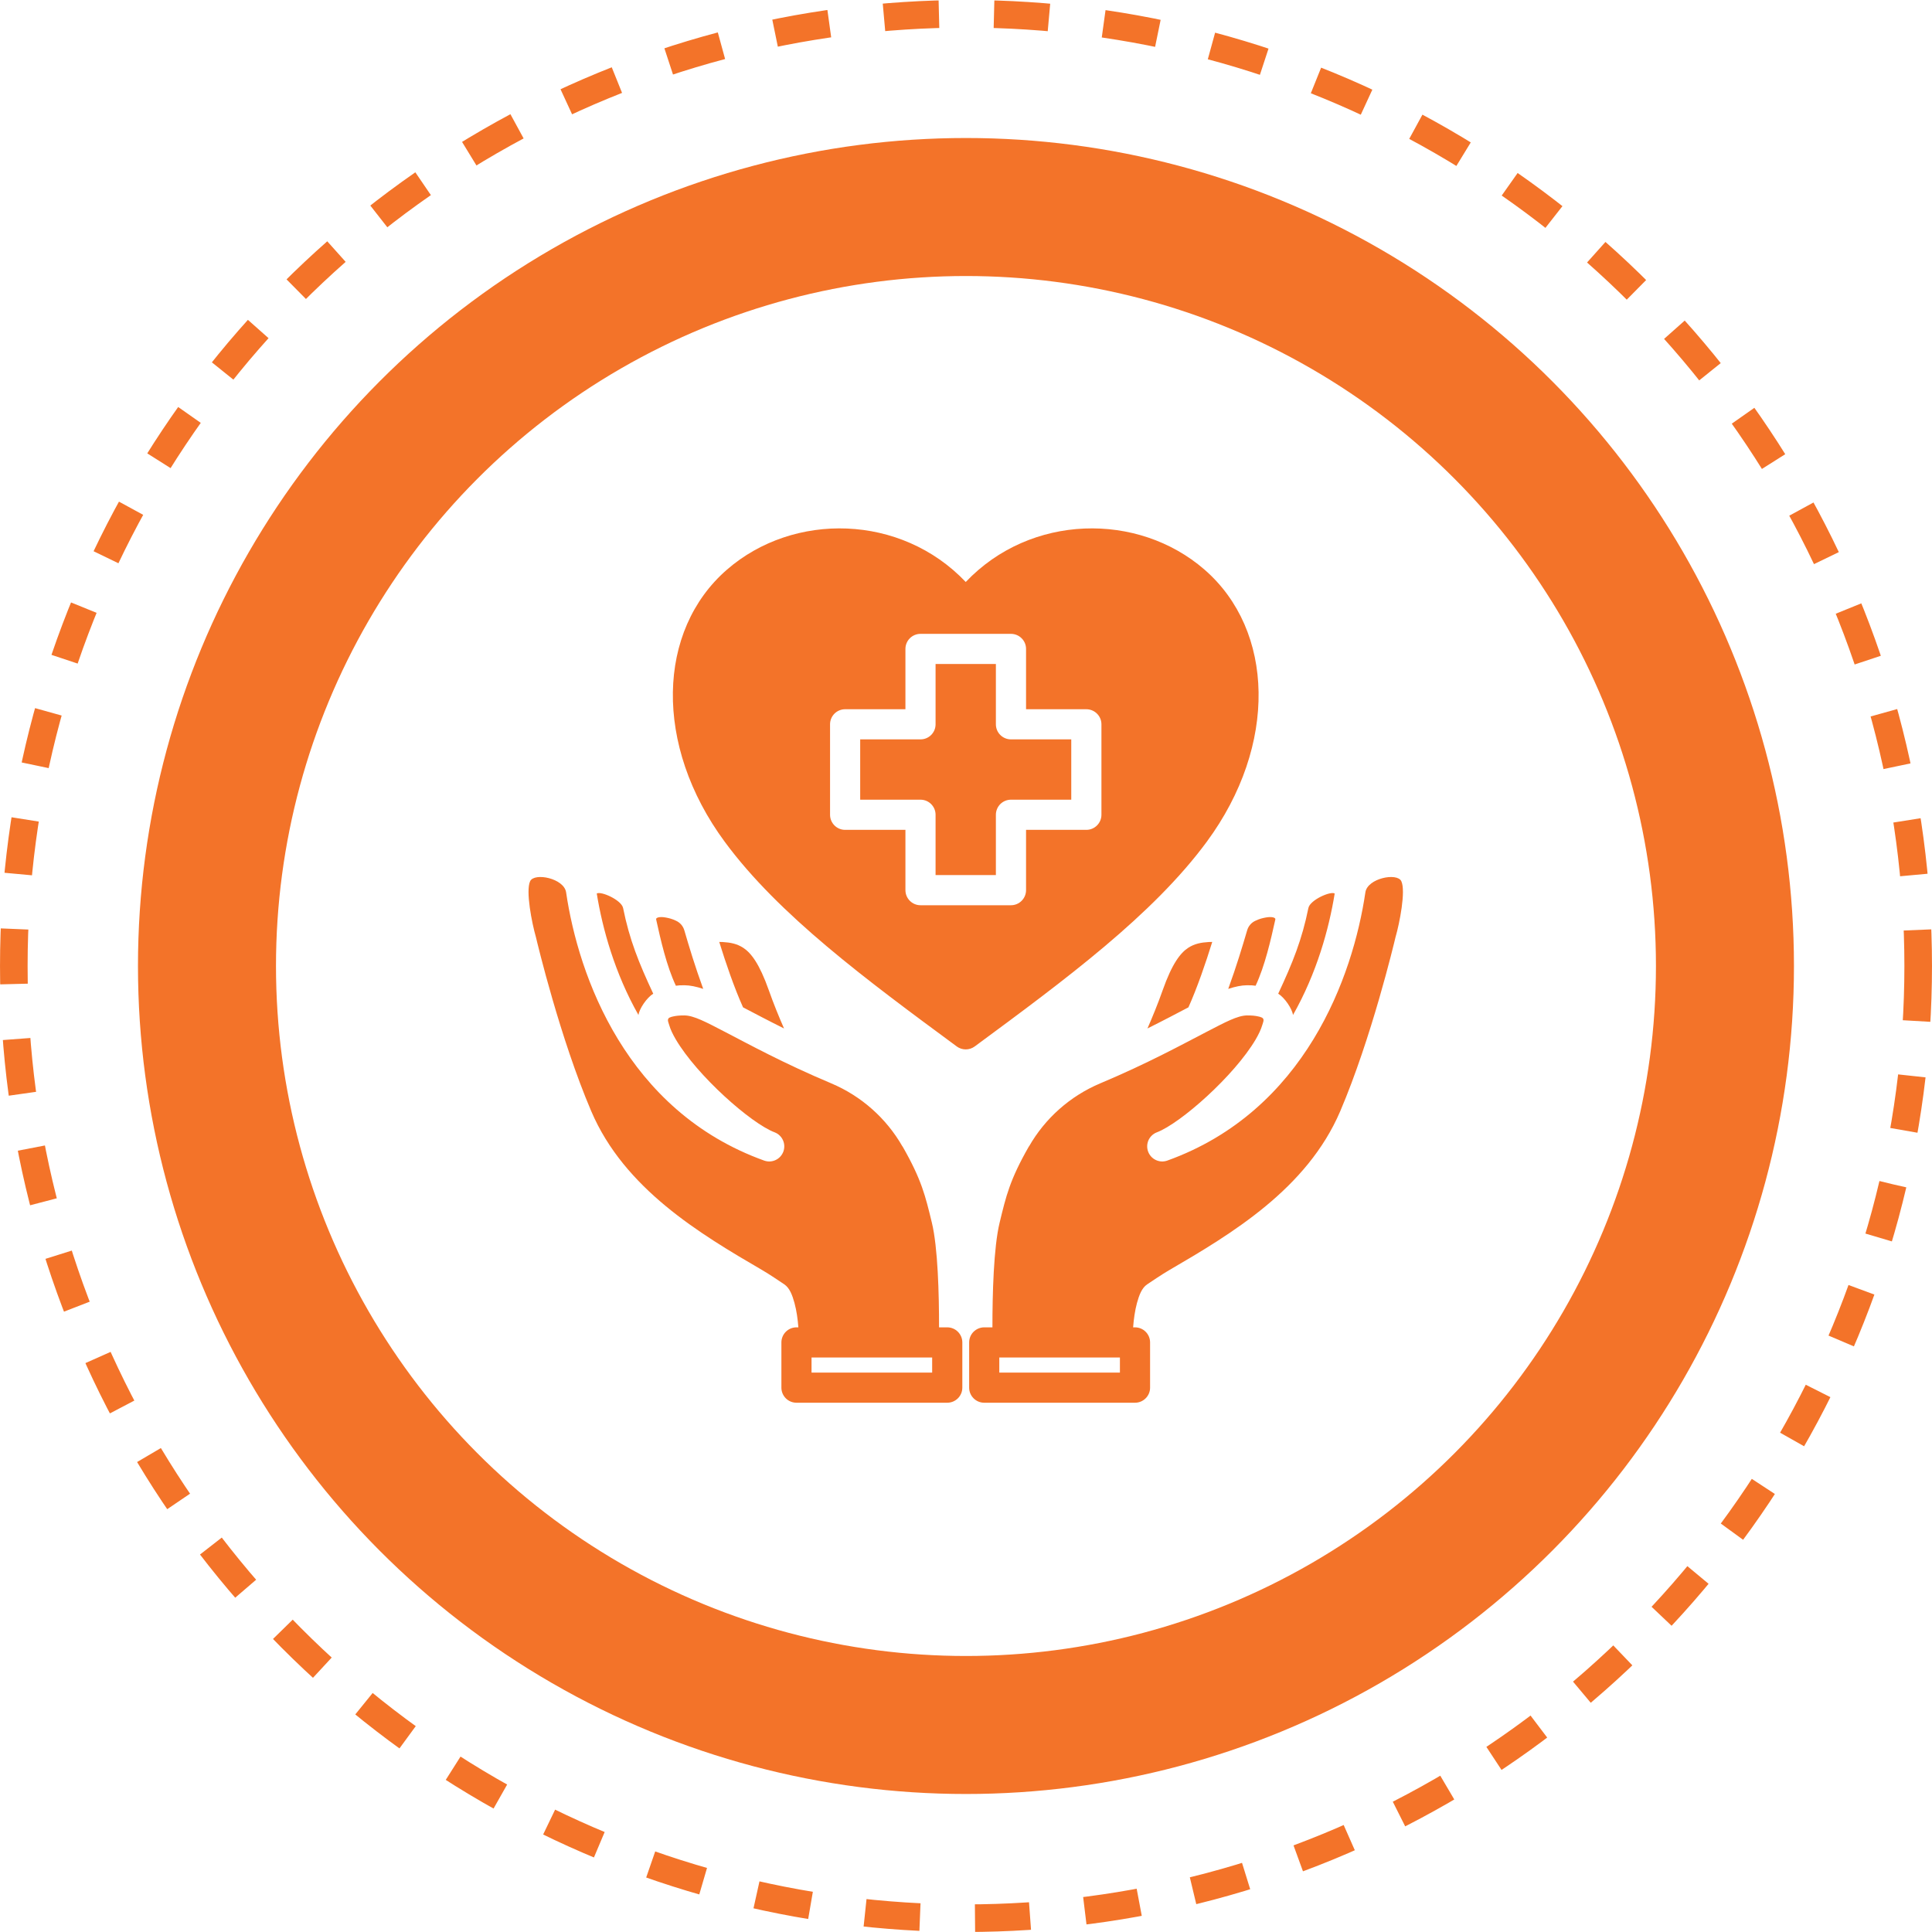 <svg width="60" height="60" viewBox="0 0 60 60" fill="none" xmlns="http://www.w3.org/2000/svg">
<circle cx="29.999" cy="30" r="23.571" stroke="#F37329" stroke-width="4.286"/>
<circle cx="30" cy="30" r="29.571" stroke="#F37329" stroke-width="0.857" stroke-dasharray="1.71 1.71"/>
<path fill-rule="evenodd" clip-rule="evenodd" d="M43.519 27.366C43.388 27.091 42.467 27.275 42.403 27.713C42.02 30.317 40.533 34.505 36.249 36.044C36.133 36.085 36.006 36.078 35.895 36.025C35.784 35.973 35.698 35.879 35.656 35.764C35.613 35.648 35.618 35.521 35.668 35.409C35.719 35.298 35.811 35.21 35.926 35.166C36.658 34.89 38.336 33.406 38.999 32.276C39.09 32.119 39.161 31.971 39.201 31.835C39.225 31.751 39.263 31.679 39.222 31.627C39.214 31.618 39.205 31.61 39.195 31.604C39.174 31.597 39.153 31.589 39.133 31.58C39.115 31.575 39.097 31.57 39.079 31.567C38.983 31.544 38.867 31.534 38.729 31.535C38.434 31.537 38.051 31.745 37.485 32.038C36.705 32.442 35.646 33.023 34.168 33.645C33.236 34.038 32.459 34.726 31.957 35.603L31.954 35.602C31.36 36.641 31.244 37.146 31.045 37.967C30.857 38.74 30.82 40.195 30.821 41.222H30.566C30.442 41.222 30.323 41.272 30.235 41.359C30.147 41.447 30.098 41.566 30.098 41.691V43.095C30.098 43.353 30.308 43.563 30.566 43.563H35.248C35.507 43.563 35.717 43.353 35.717 43.095V41.691C35.717 41.432 35.507 41.222 35.248 41.222H35.19C35.209 40.97 35.245 40.706 35.31 40.464C35.377 40.223 35.459 40.001 35.624 39.888C35.746 39.806 36.107 39.563 36.303 39.45C38.247 38.318 40.592 36.919 41.622 34.51C42.59 32.243 43.291 29.308 43.339 29.105V29.106L43.34 29.103L43.339 29.105C43.465 28.671 43.663 27.667 43.519 27.366ZM16.464 27.366C16.596 27.091 17.517 27.275 17.581 27.713C17.963 30.317 19.451 34.505 23.735 36.044C23.851 36.085 23.978 36.078 24.089 36.025C24.2 35.973 24.285 35.879 24.328 35.764C24.37 35.648 24.366 35.521 24.315 35.409C24.265 35.298 24.172 35.21 24.058 35.166C23.325 34.89 21.648 33.406 20.985 32.276C20.893 32.119 20.822 31.971 20.783 31.835C20.758 31.751 20.721 31.679 20.762 31.627C20.769 31.618 20.778 31.61 20.789 31.604C20.81 31.597 20.83 31.589 20.851 31.58C20.867 31.575 20.885 31.571 20.904 31.567C21.001 31.544 21.117 31.534 21.255 31.535C21.549 31.537 21.933 31.745 22.499 32.038C23.278 32.442 24.337 33.023 25.816 33.645C26.747 34.038 27.524 34.726 28.026 35.603L28.029 35.602C28.624 36.641 28.739 37.146 28.939 37.967C29.127 38.74 29.164 40.195 29.163 41.222H29.417C29.676 41.222 29.886 41.432 29.886 41.691V43.095C29.886 43.353 29.676 43.563 29.417 43.563H24.735C24.611 43.563 24.492 43.514 24.404 43.426C24.316 43.338 24.267 43.219 24.267 43.095V41.691C24.267 41.432 24.477 41.222 24.735 41.222H24.794C24.775 40.97 24.739 40.706 24.673 40.464C24.607 40.223 24.524 40.001 24.359 39.888C24.238 39.806 23.877 39.563 23.681 39.45C21.737 38.318 19.391 36.919 18.362 34.51C17.394 32.243 16.692 29.308 16.644 29.105V29.106L16.643 29.103L16.644 29.105C16.519 28.671 16.32 27.667 16.464 27.366ZM34.78 42.627H31.034V42.159H34.78V42.627ZM25.203 42.627H28.949V42.159H25.203V42.627ZM29.713 32.499C29.794 32.558 29.892 32.59 29.992 32.59C30.092 32.59 30.189 32.558 30.27 32.499C33.085 30.423 35.801 28.416 37.477 26.142C39.69 23.139 39.579 19.577 37.407 17.69C35.338 15.893 32.002 15.957 29.992 18.074C27.981 15.957 24.645 15.893 22.577 17.69C20.404 19.577 20.293 23.139 22.507 26.142C24.182 28.416 26.899 30.423 29.714 32.499L29.713 32.499ZM35.635 31.94C36.126 31.696 36.546 31.473 36.908 31.284C37.184 30.667 37.444 29.908 37.647 29.253C37.613 29.253 37.578 29.253 37.541 29.255C37.296 29.27 37.095 29.308 36.898 29.437C36.661 29.593 36.4 29.924 36.108 30.752C35.959 31.175 35.788 31.59 35.635 31.94ZM24.349 31.94C23.858 31.696 23.438 31.473 23.076 31.284C22.799 30.667 22.54 29.908 22.337 29.253C22.37 29.253 22.406 29.253 22.442 29.255C22.687 29.27 22.888 29.308 23.085 29.437C23.323 29.593 23.583 29.924 23.876 30.752C24.025 31.175 24.195 31.59 24.349 31.94ZM41.45 27.749C41.322 27.667 40.683 27.95 40.633 28.2C40.434 29.184 40.145 29.9 39.696 30.86C39.896 30.983 40.129 31.326 40.155 31.522C40.891 30.225 41.273 28.848 41.45 27.749ZM18.533 27.749C18.662 27.667 19.3 27.95 19.351 28.2C19.549 29.184 19.838 29.9 20.287 30.86C20.087 30.983 19.854 31.326 19.828 31.522C19.093 30.225 18.711 28.848 18.533 27.749ZM38.995 28.592C38.931 28.62 38.874 28.661 38.829 28.713C38.783 28.766 38.75 28.827 38.731 28.894C38.585 29.391 38.405 29.993 38.144 30.711C38.365 30.638 38.555 30.6 38.721 30.598C38.851 30.597 38.915 30.601 38.994 30.613C39.281 30.002 39.465 29.195 39.607 28.553C39.619 28.495 39.494 28.458 39.298 28.496C39.208 28.513 39.113 28.535 38.995 28.592ZM20.989 28.592C21.052 28.62 21.109 28.661 21.155 28.713C21.2 28.766 21.234 28.827 21.253 28.894C21.398 29.391 21.578 29.993 21.839 30.711C21.619 30.638 21.428 30.6 21.262 30.598C21.132 30.597 21.068 30.601 20.99 30.613C20.702 30.002 20.518 29.195 20.377 28.553C20.364 28.495 20.489 28.458 20.685 28.496C20.775 28.513 20.87 28.535 20.989 28.592ZM31.865 22.026V20.153C31.865 19.895 31.655 19.685 31.396 19.685H28.587C28.463 19.685 28.344 19.734 28.256 19.822C28.168 19.91 28.119 20.029 28.119 20.153V22.026H26.246C26.122 22.026 26.003 22.075 25.915 22.163C25.827 22.251 25.778 22.37 25.778 22.494V25.303C25.778 25.562 25.988 25.772 26.246 25.772H28.119V27.644C28.119 27.903 28.329 28.113 28.587 28.113H31.396C31.655 28.113 31.865 27.903 31.865 27.644V25.772H33.737C33.996 25.772 34.206 25.562 34.206 25.303V22.494C34.206 22.236 33.996 22.026 33.737 22.026H31.865ZM30.928 22.494C30.928 22.753 31.138 22.962 31.396 22.962H33.269V24.835H31.396C31.272 24.835 31.153 24.885 31.065 24.972C30.978 25.06 30.928 25.179 30.928 25.303V27.176H29.055V25.303C29.055 25.045 28.846 24.835 28.587 24.835H26.714V22.962H28.587C28.846 22.962 29.055 22.753 29.055 22.494V20.621H30.928V22.494Z" fill="#F37329"/>
</svg>
